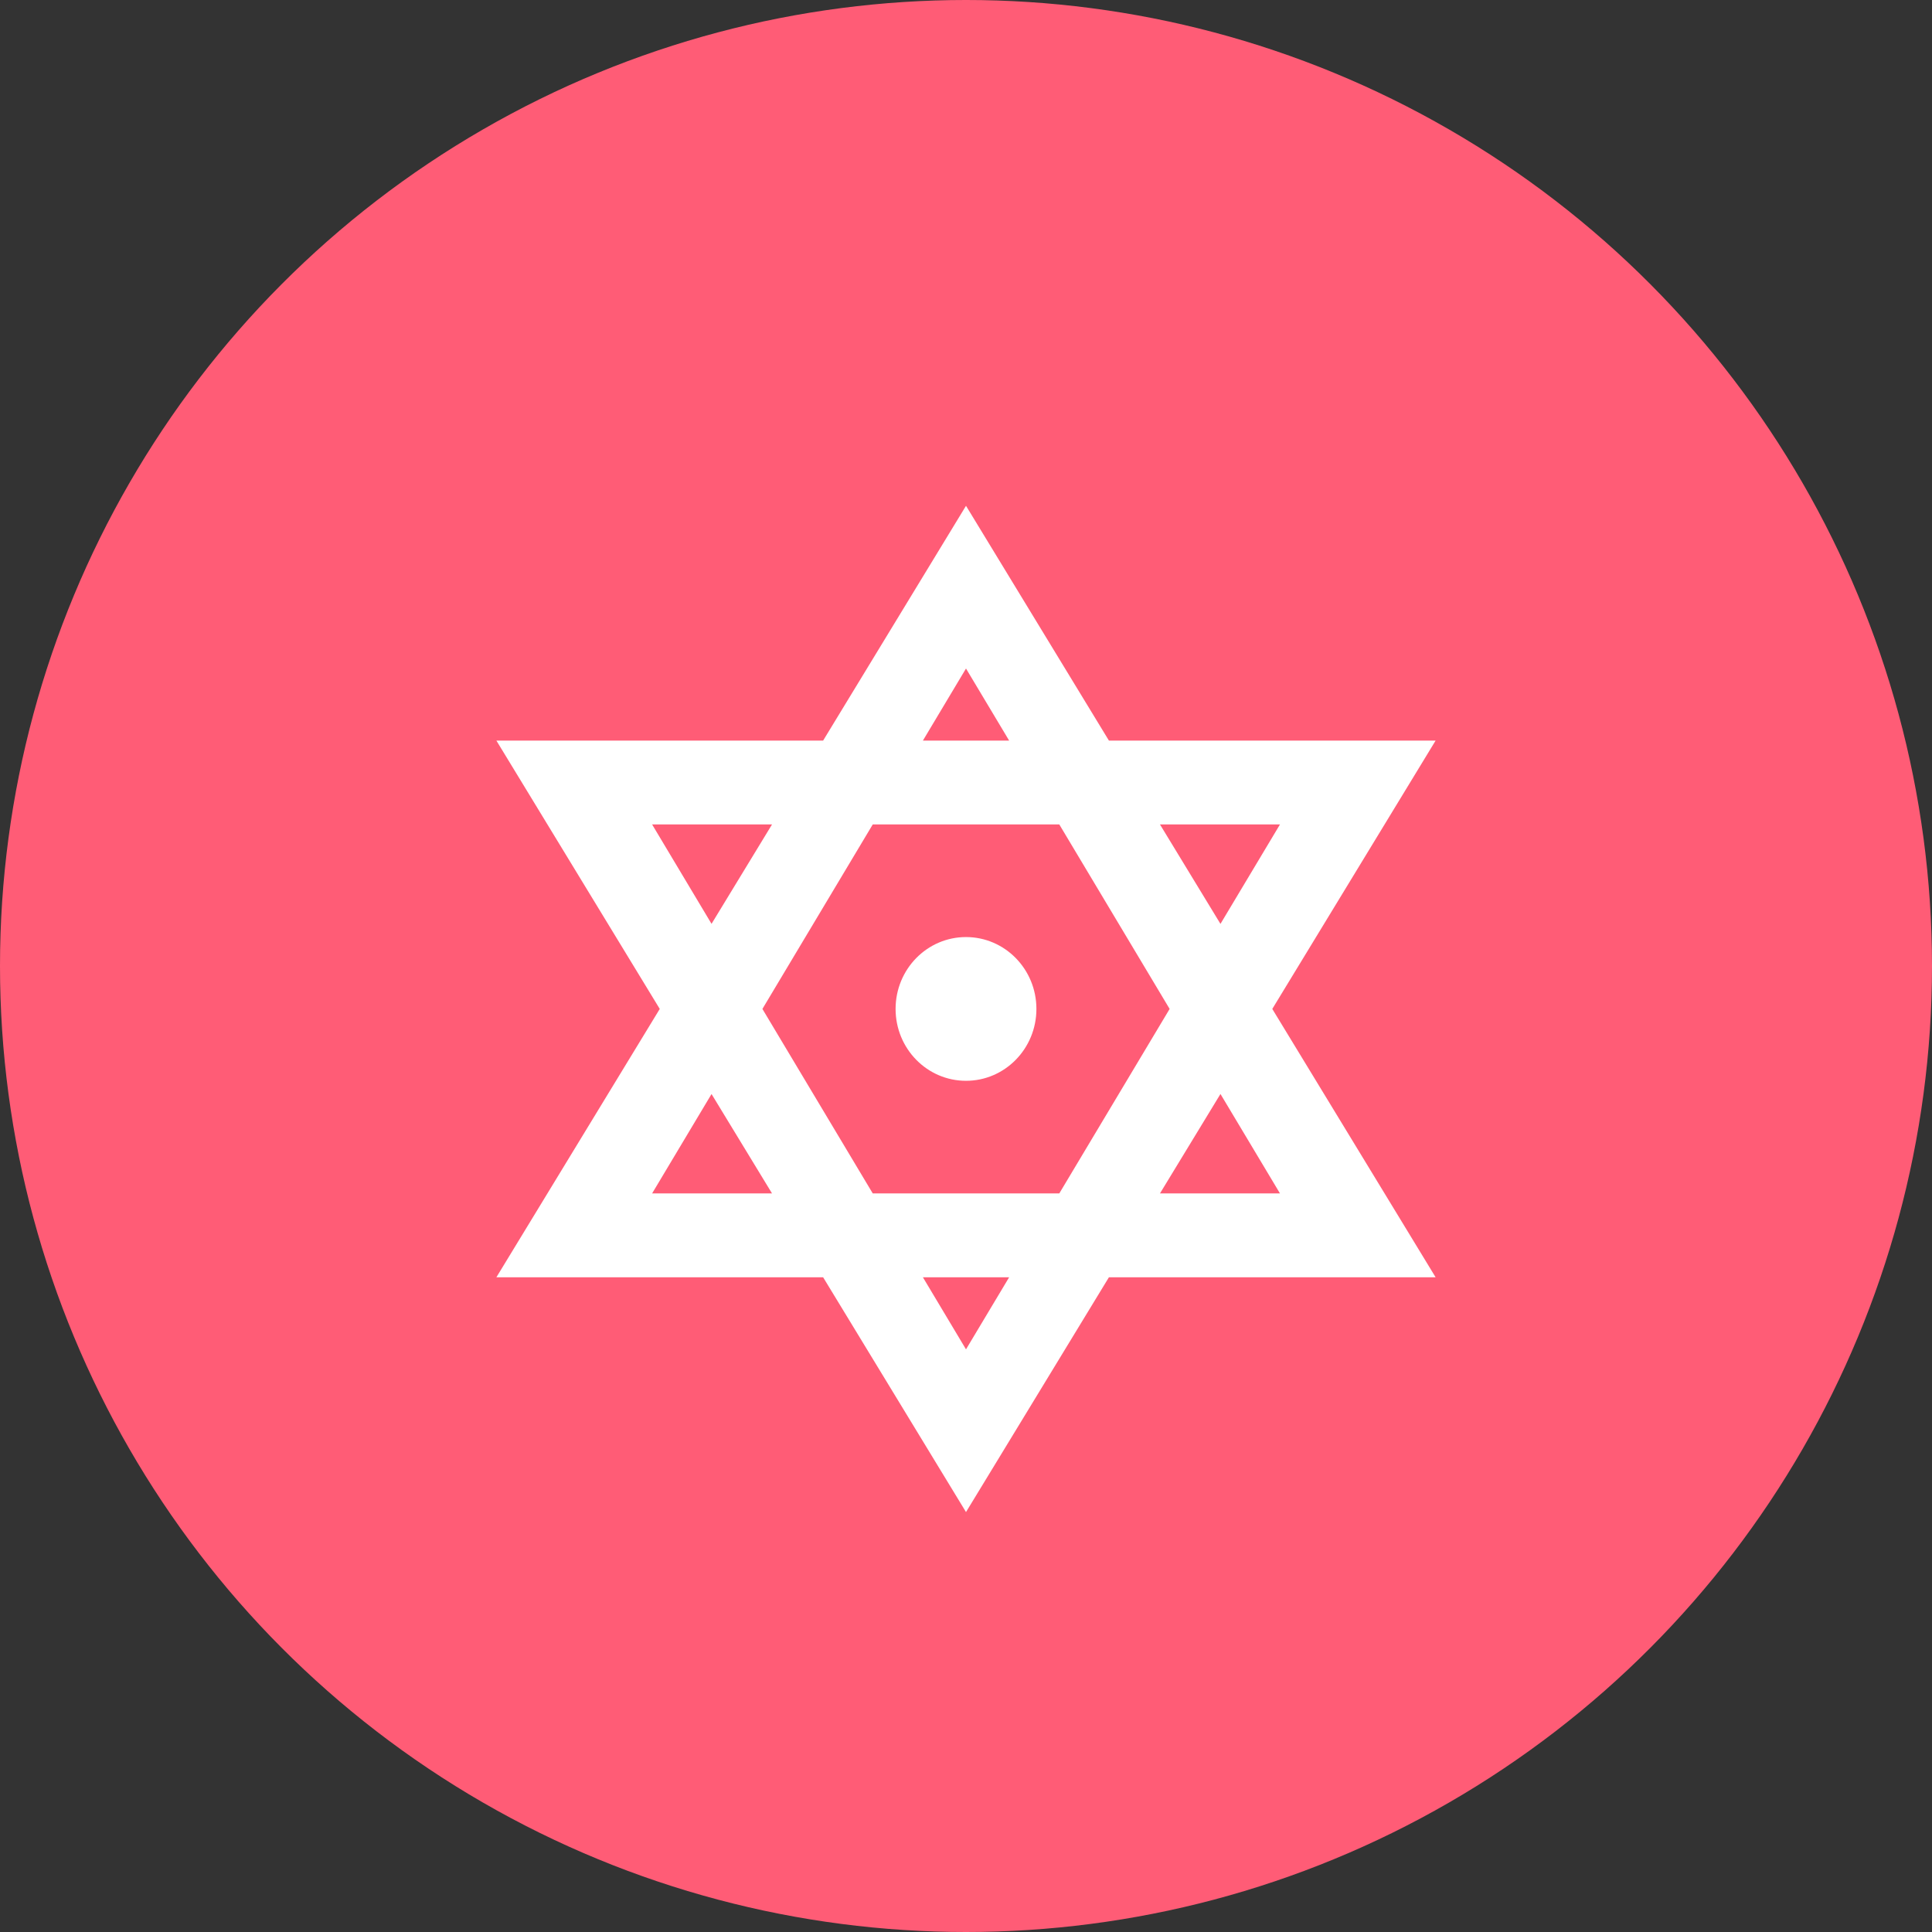<svg width="45" height="45" viewBox="0 0 45 45" fill="none" xmlns="http://www.w3.org/2000/svg">
<rect x="0" y="0" width="45" height="45" fill="#333333" stroke="none"/>
<circle cx="22.5" cy="22.5" r="22.5" fill="#FF5C76"/>
<path d="M29.634 23.5L33.438 17.25H25.829L22.5 11.781L19.172 17.25H11.562L15.367 23.5L11.562 29.75H19.172L22.5 35.219L25.829 29.75H33.438L29.634 23.5ZM29.813 19.203L28.427 21.519L27.018 19.203H29.813ZM27.243 23.5L24.673 27.797H20.328L17.758 23.5L20.328 19.203H24.673L27.243 23.5ZM22.5 15.571L23.505 17.25H21.496L22.5 15.571ZM15.189 19.203H17.982L16.573 21.518L15.189 19.203ZM15.189 27.797L16.573 25.482L17.982 27.797H15.189ZM22.5 31.429L21.496 29.75H23.505L22.5 31.429ZM28.427 25.481L29.813 27.797H27.018L28.427 25.481Z" fill="white"/>
<path d="M22.5 25.174C23.406 25.174 24.14 24.425 24.14 23.5C24.14 22.575 23.406 21.826 22.5 21.826C21.594 21.826 20.86 22.575 20.86 23.5C20.86 24.425 21.594 25.174 22.5 25.174Z" fill="white"/>
</svg>
